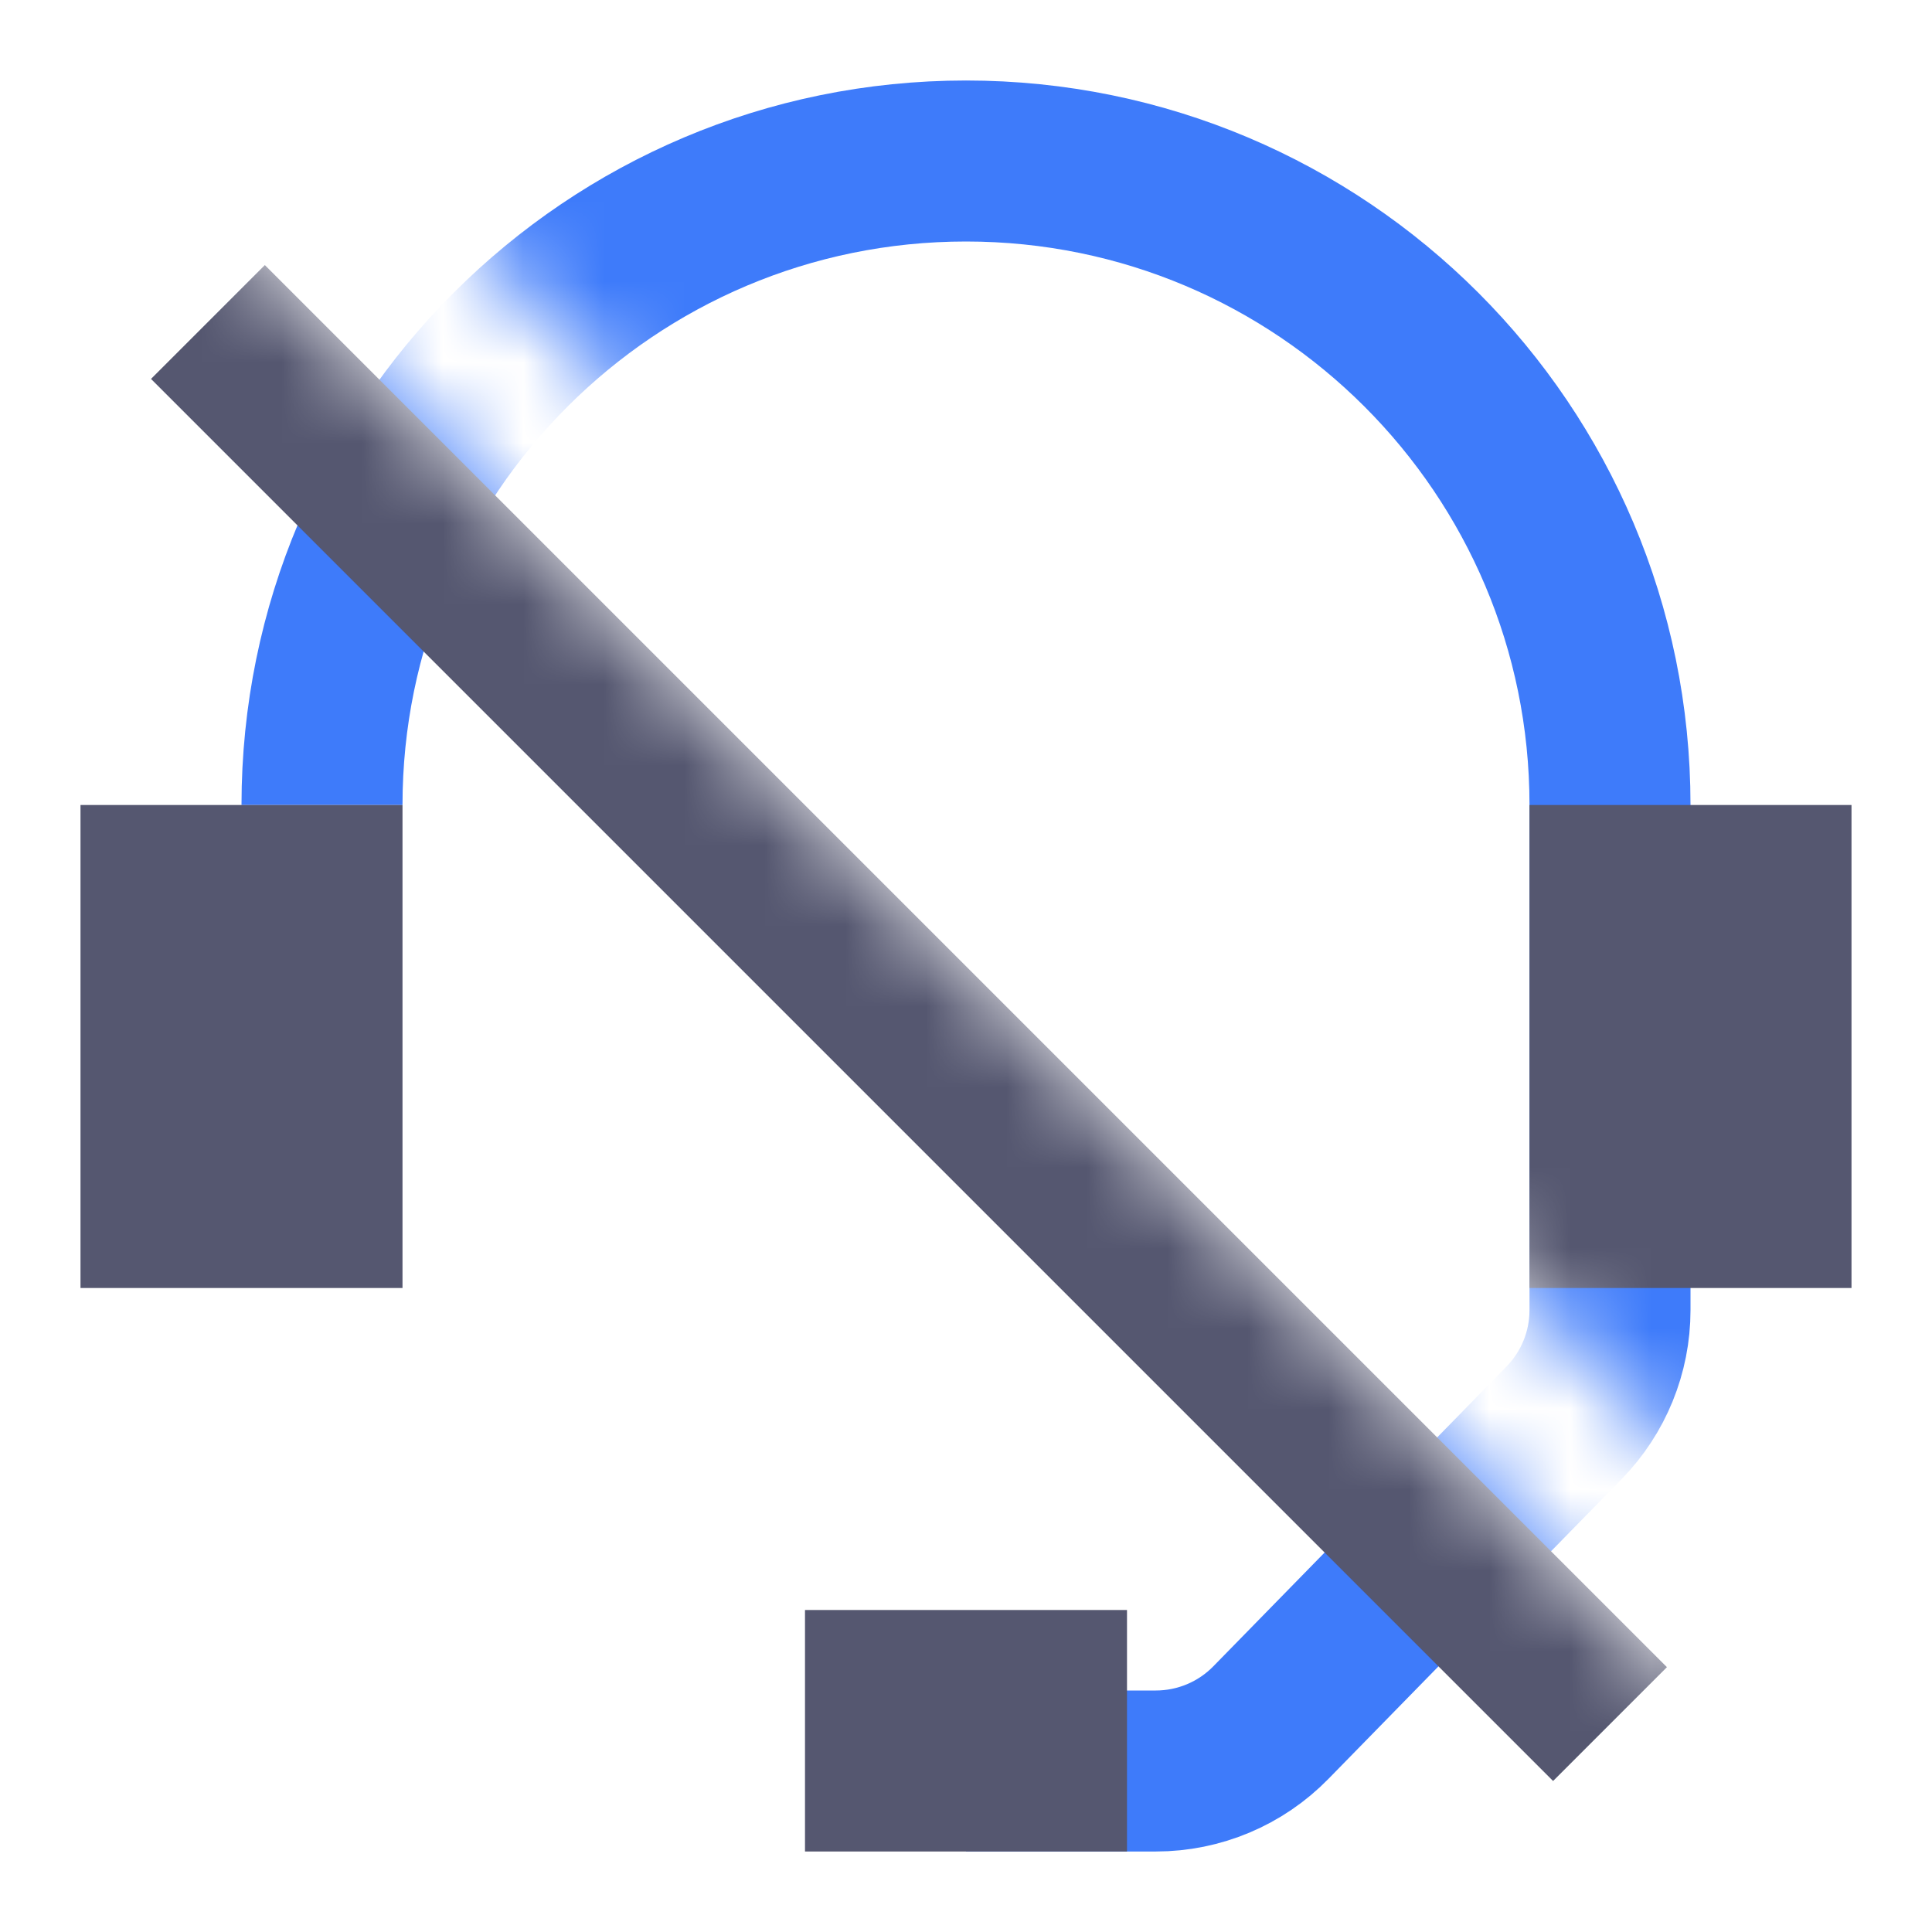 <svg width="24" height="24" viewBox="0 0 24 24" fill="none" xmlns="http://www.w3.org/2000/svg">
<mask id="mask0_402_17974" style="mask-type:alpha" maskUnits="userSpaceOnUse" x="0" y="0" width="24" height="24">
<path d="M21 20.997L0 0V24H24V0H5.698V2.866L22.5 19.668L21 20.997Z" fill="white"/>
</mask>
<g mask="url(#mask0_402_17974)">
<path d="M4 10C4 5.582 7.582 2 12 2C16.418 2 20 5.582 20 10V16V16.276C20 16.798 19.795 17.3 19.43 17.674L15.788 21.398C15.412 21.783 14.897 22 14.358 22H12" stroke="#3E7BFA" stroke-width="2"/>
<path d="M2 11H4V15H2V11ZM20 11H22V15H20V11ZM11 21H13V22H11V21Z" stroke="#555770" stroke-width="2"/>
<path d="M2.583 4L20 21.417" stroke="#555770" stroke-width="2"/>
</g>
</svg>
